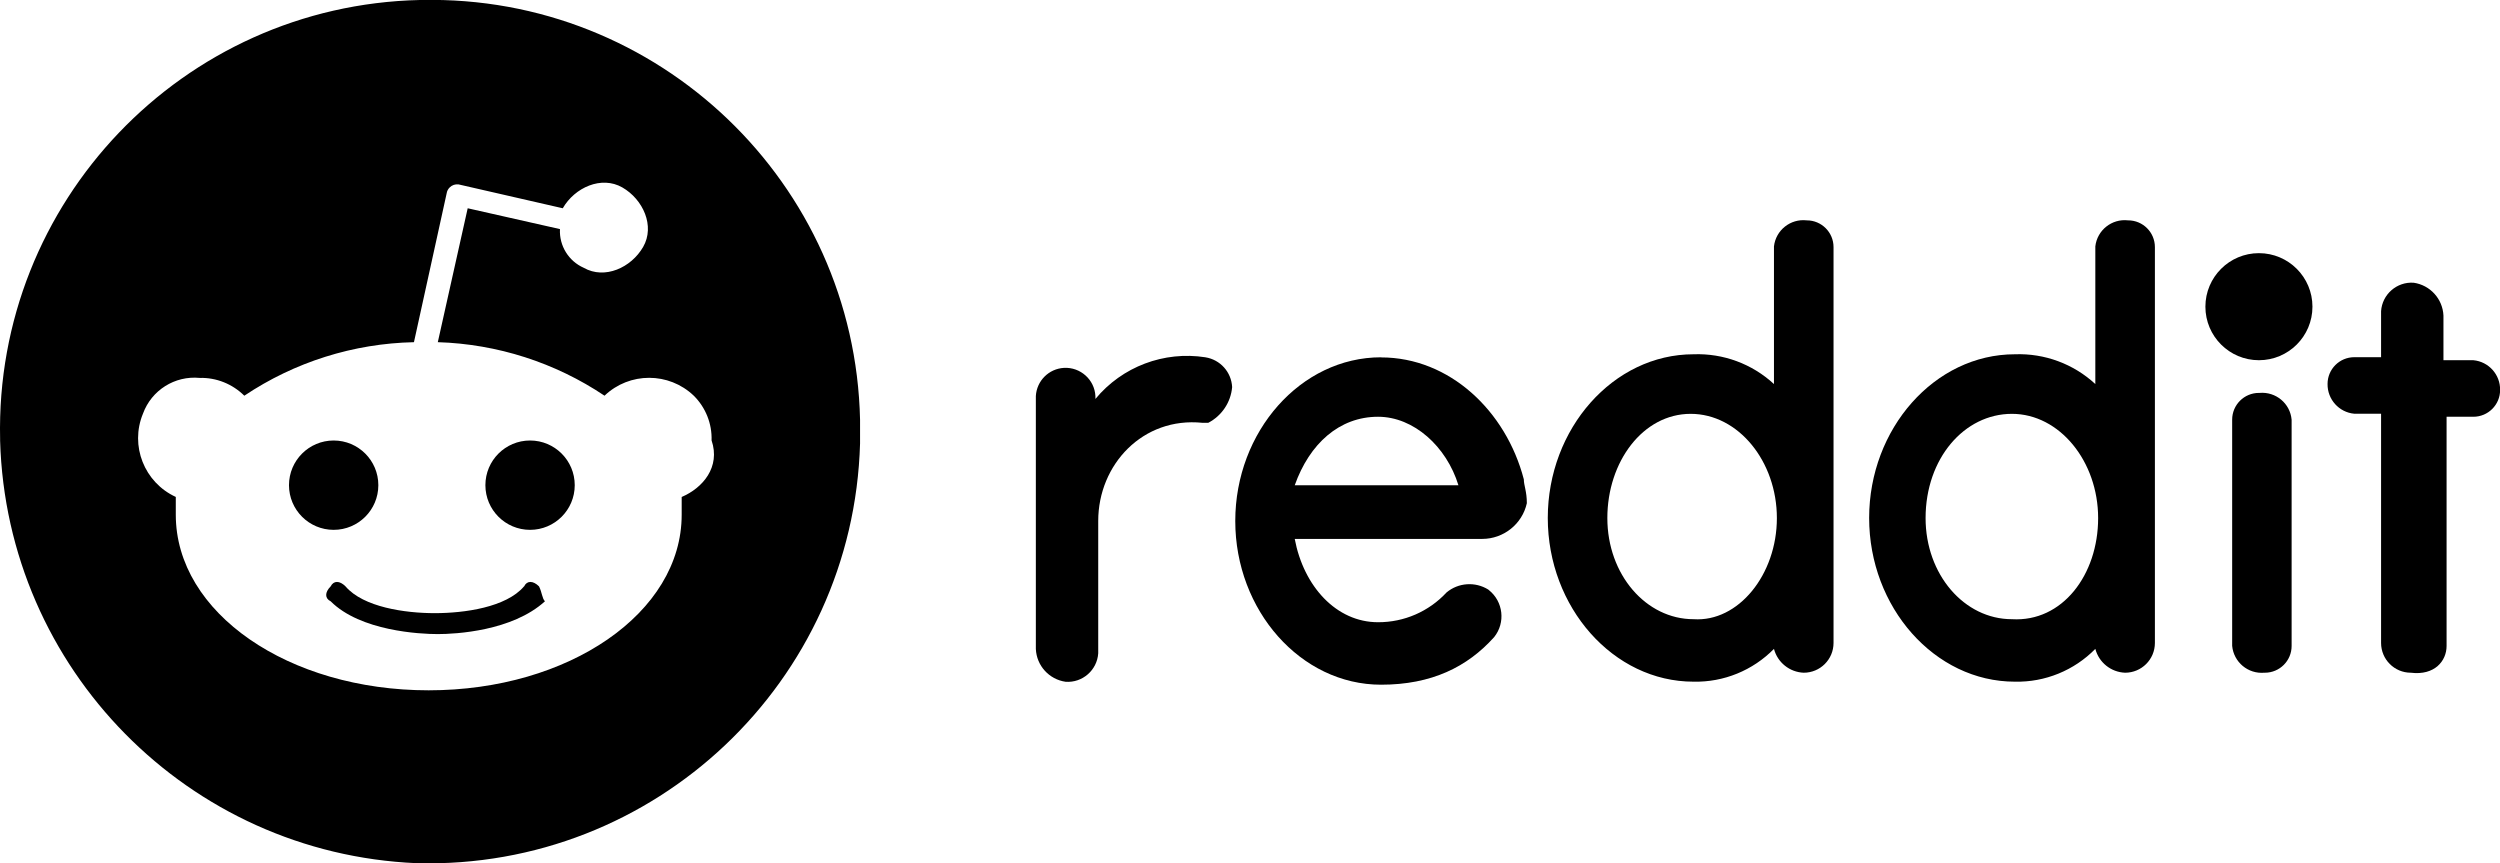 <?xml version="1.0" encoding="UTF-8"?><svg id="a" xmlns="http://www.w3.org/2000/svg" viewBox="0 0 231.67 80"><defs><style>.b{stroke-width:0px;}</style></defs><circle class="b" cx="209.33" cy="28.42" r="4.96"/><path class="b" d="m127.98,33.11c-7.45,0-13.51,6.89-13.51,15.17s6.06,15.17,13.51,15.17c4.69,0,8-1.65,10.48-4.41,1.07-1.34.85-3.29-.49-4.36-.02-.02-.04-.03-.06-.05-1.21-.75-2.77-.64-3.86.27-1.64,1.77-3.94,2.77-6.35,2.76-3.86,0-6.89-3.31-7.72-7.72h17.37c1.98,0,3.71-1.37,4.14-3.31,0-1.1-.28-1.65-.28-2.21-1.65-6.34-6.88-11.3-13.23-11.3Zm-8,11.86c1.37-3.86,4.14-6.35,7.72-6.35,3.31,0,6.35,2.76,7.45,6.35h-15.17Z"/><path class="b" d="m111.71,33.11c-3.84-.6-7.72.86-10.2,3.86v-.27c-.08-1.52-1.39-2.69-2.91-2.61-1.41.08-2.53,1.2-2.61,2.61v23.44c.07,1.55,1.23,2.82,2.76,3.04,1.56.11,2.92-1.08,3.02-2.64,0-.04,0-.08,0-.12v-12.14c0-5.24,4.14-9.66,9.65-9.1h.55c1.25-.65,2.09-1.9,2.21-3.31-.07-1.39-1.1-2.54-2.48-2.76Z"/><path class="b" d="m209.4,36.41s-.05,0-.07,0c-1.37,0-2.48,1.11-2.48,2.48v20.96c.14,1.51,1.47,2.62,2.98,2.49.02,0,.04,0,.05,0,1.37,0,2.48-1.11,2.48-2.48v-20.96c-.13-1.51-1.46-2.62-2.97-2.49Z"/><path class="b" d="m167.42,20.42c-1.5-.17-2.86.91-3.03,2.41,0,.02,0,.05,0,.07v12.69c-2.02-1.87-4.7-2.86-7.45-2.76-7.45,0-13.51,6.9-13.51,15.17s6.06,15.17,13.51,15.17c2.79.06,5.49-1.04,7.45-3.04.33,1.26,1.45,2.16,2.76,2.21,1.52,0,2.76-1.23,2.76-2.76V22.9c0-1.37-1.11-2.48-2.48-2.48Zm-10.48,36.96c-4.41,0-7.99-4.14-7.99-9.37s3.3-9.66,7.72-9.66,7.99,4.41,7.99,9.66-3.58,9.65-7.72,9.37Z"/><path class="b" d="m197.2,20.42c-1.5-.17-2.86.91-3.03,2.41,0,.02,0,.05,0,.07v12.69c-2.02-1.87-4.7-2.86-7.45-2.76-7.45,0-13.51,6.9-13.51,15.17s6.06,15.17,13.51,15.17c2.79.06,5.49-1.04,7.45-3.04.33,1.26,1.45,2.16,2.76,2.21,1.52,0,2.76-1.23,2.76-2.76V22.9c0-1.37-1.11-2.48-2.48-2.48Zm-10.76,36.96c-4.42,0-8-4.14-8-9.37,0-5.52,3.58-9.66,8-9.66s7.99,4.41,7.99,9.66-3.31,9.65-7.99,9.37Z"/><path class="b" d="m229.19,33.38h-2.76v-4.14c-.07-1.54-1.23-2.82-2.76-3.04-1.56-.11-2.92,1.08-3.02,2.64,0,.04,0,.08,0,.12v4.14h-2.48c-1.37,0-2.48,1.11-2.48,2.48-.02,1.43,1.06,2.63,2.48,2.76h2.48v21.24c0,1.52,1.23,2.76,2.76,2.76,2.21.27,3.31-1.1,3.31-2.48v-21.24h2.48c1.37,0,2.48-1.11,2.48-2.48.02-1.43-1.06-2.63-2.48-2.76Z"/><path class="b" d="m48.56,54.34c-1.65,1.94-5.52,2.48-8.27,2.48s-6.62-.55-8.27-2.48c-.55-.55-1.1-.55-1.38,0-.55.55-.55,1.11,0,1.38,2.76,2.76,8.27,3.04,9.93,3.04s6.9-.28,9.93-3.04c-.27-.27-.27-.83-.55-1.38-.55-.55-1.12-.55-1.38,0Z"/><circle class="b" cx="49.12" cy="44.96" r="4.14"/><path class="b" d="m39.05,0c-.05,0-.1,0-.16,0C16.93.5-.48,18.71.01,40.68c0,.05,0,.1,0,.15.6,21.16,17.45,38.26,38.6,39.16,22.08.59,40.46-16.81,41.09-38.89v-2.2C79.22,16.94,61.02-.48,39.05,0Zm24.12,46.05v1.65c0,9.1-10.47,16.27-23.45,16.27s-23.43-7.17-23.43-16.27v-1.65c-2.92-1.34-4.27-4.75-3.04-7.72.79-2.17,2.95-3.53,5.25-3.31,1.55-.04,3.04.56,4.14,1.65,4.66-3.12,10.11-4.84,15.72-4.96l3.03-13.79c.03-.21.13-.4.28-.55.22-.22.52-.32.83-.28l9.65,2.21c1.11-1.93,3.59-3.04,5.52-1.93,1.93,1.11,3.04,3.58,1.93,5.51-1.11,1.93-3.57,3.04-5.5,1.94-1.41-.62-2.29-2.05-2.21-3.59l-8.55-1.93-2.77,12.41c5.51.17,10.87,1.89,15.45,4.96,2.31-2.21,5.96-2.21,8.27,0,1.1,1.09,1.7,2.59,1.65,4.14.84,2.48-.82,4.41-2.76,5.24Z"/><circle class="b" cx="30.92" cy="44.96" r="4.14"/></svg>